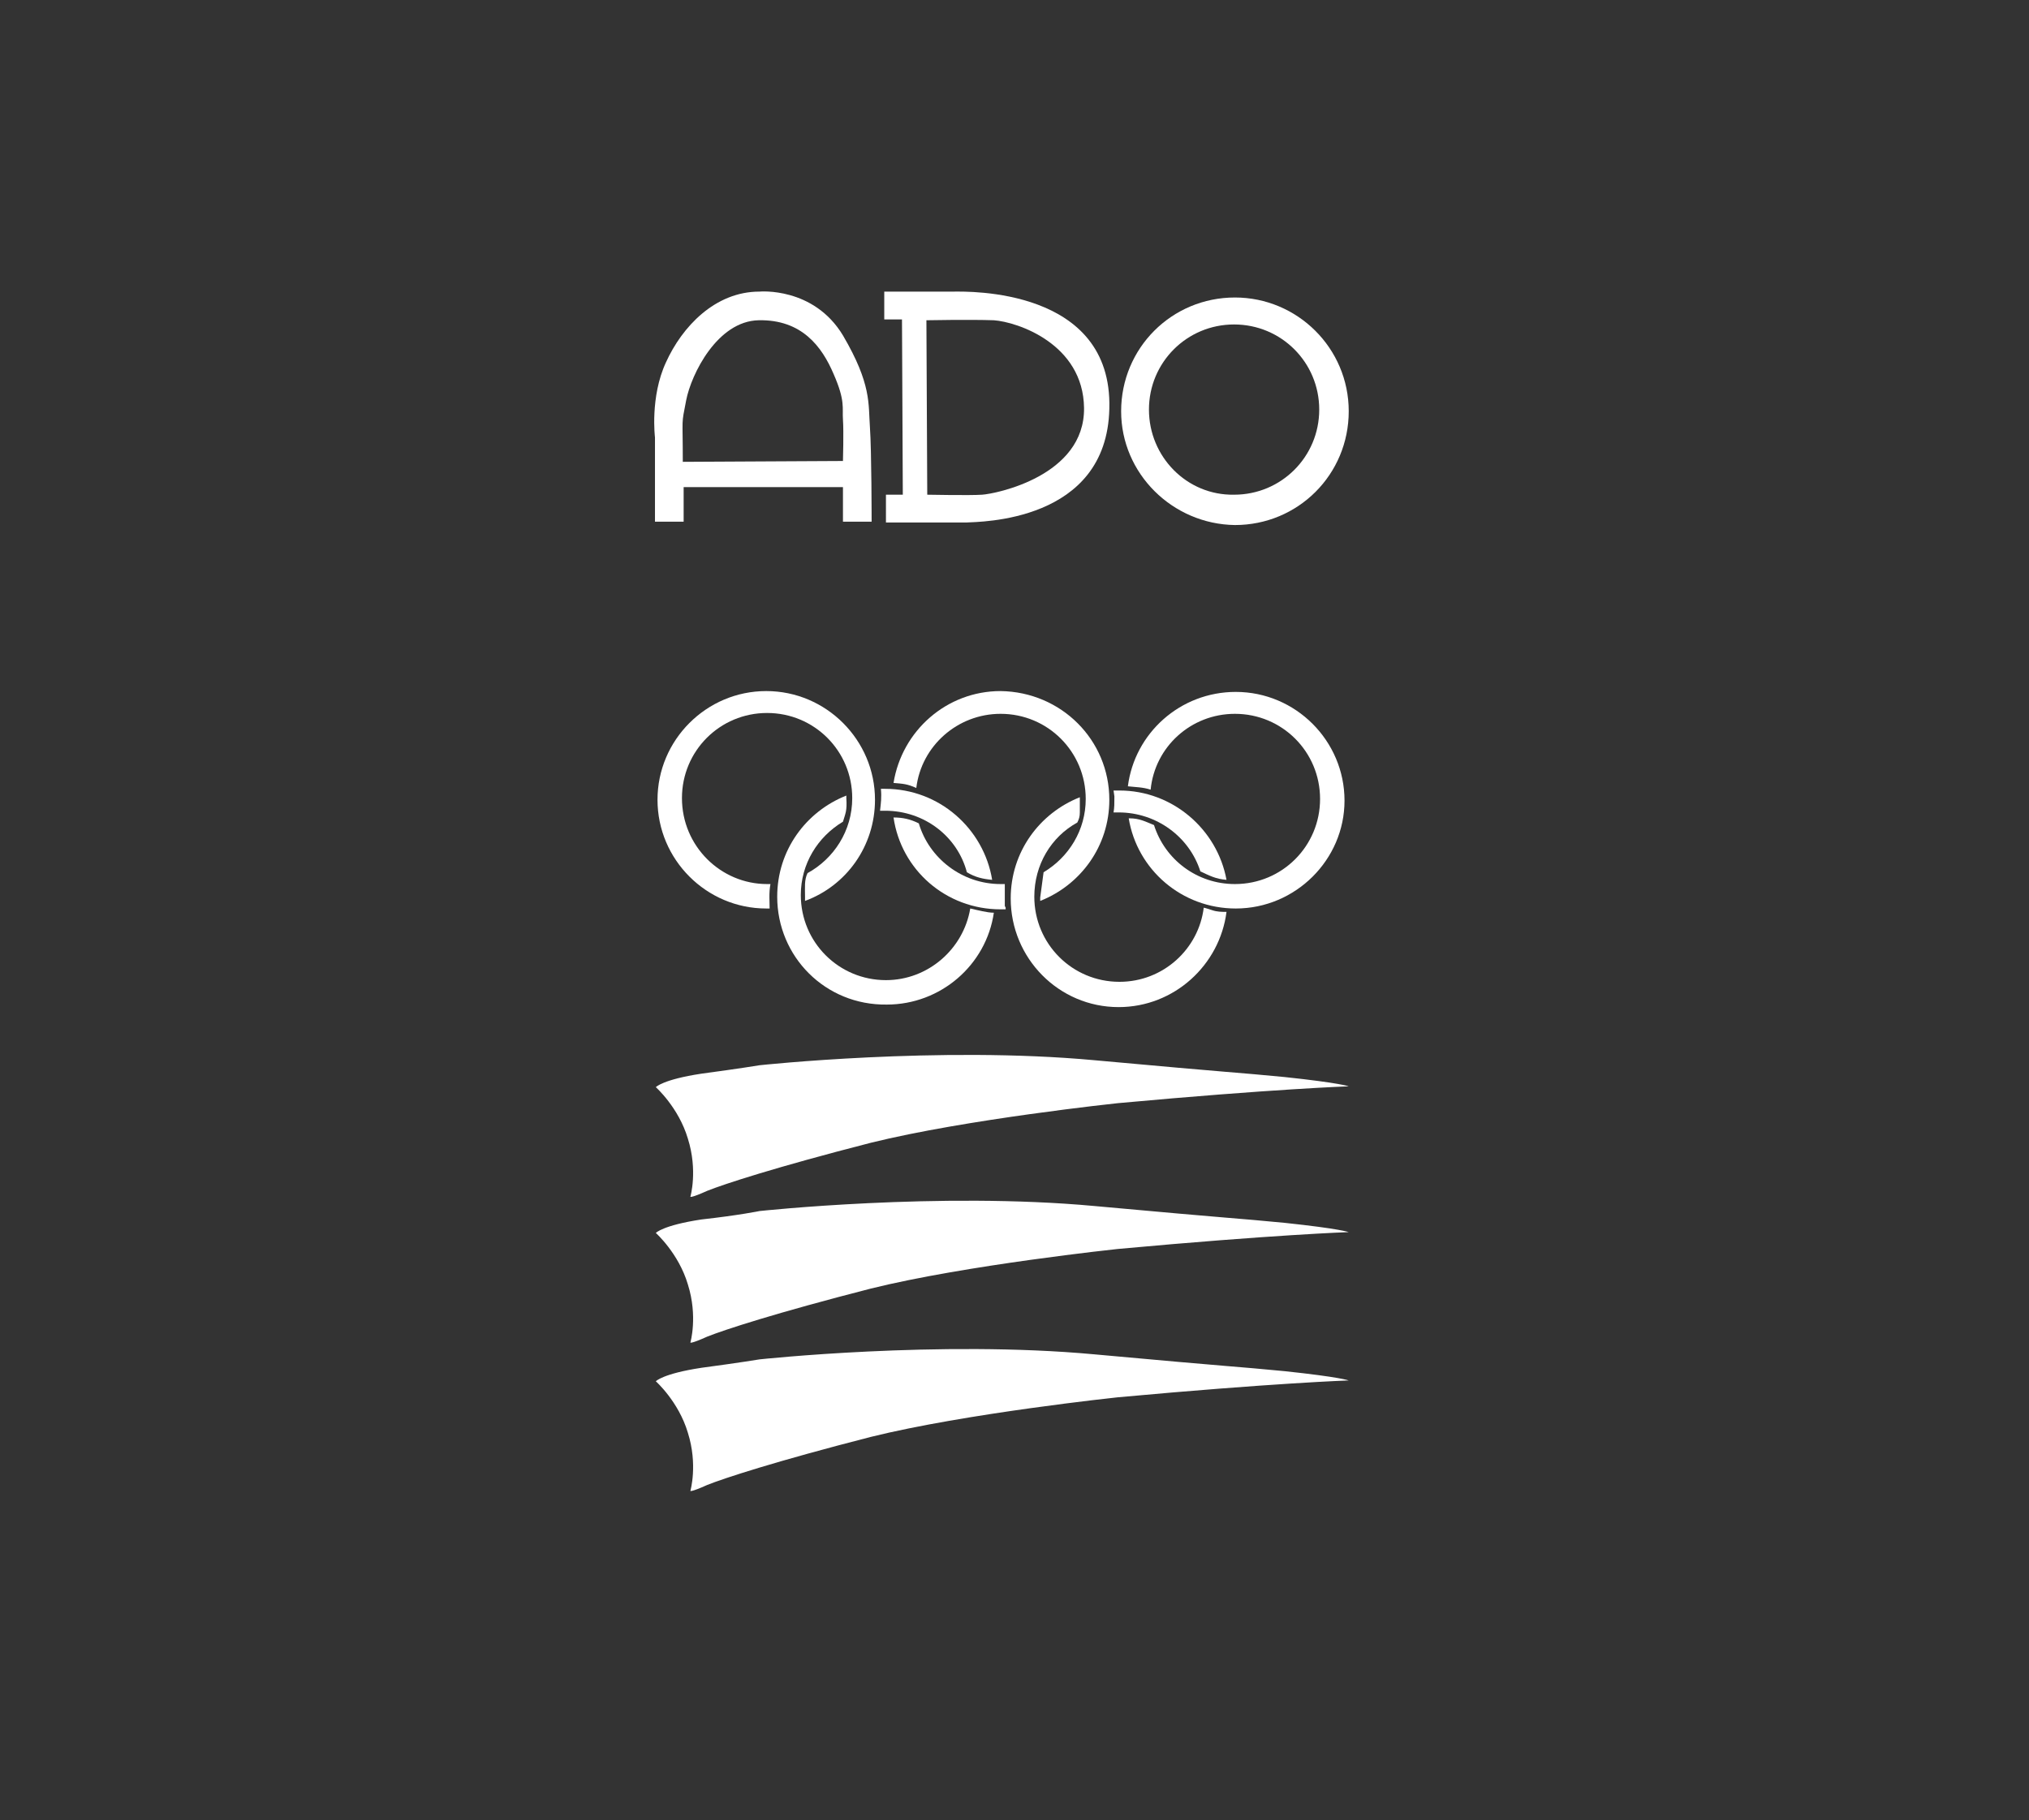 <?xml version="1.0" encoding="utf-8"?>
<!-- Generator: Adobe Illustrator 22.0.1, SVG Export Plug-In . SVG Version: 6.00 Build 0)  -->
<svg version="1.1" id="Layer_1" xmlns="http://www.w3.org/2000/svg" xmlns:xlink="http://www.w3.org/1999/xlink" x="0px" y="0px"
	 viewBox="0 0 240.7 216" style="enable-background:new 0 0 240.7 216;" xml:space="preserve">
<rect x="0" y="0" width="240.7" height="216" fill="#333333" stroke="none"/>
<style type="text/css">
	.st0{fill:#FFFFFF;}
</style>
<g>
	<path class="st0" d="M129.8,125.8c-18.4-1.7-39.7,0.6-39.7,0.6s-2.4,0.4-6.9,1c-4.6,0.7-5.4,1.6-5.4,1.6s2.7,2.4,3.8,6.1
		c1.2,3.8,0.3,6.9,0.3,6.9s0,0.2,2-0.7c2-0.8,8.1-2.8,19.4-5.7c11.3-2.8,29.3-4.7,29.3-4.7c18.5-1.7,27.4-2,27.4-2s-1-0.4-7.6-1.1
		C146.2,127.2,147.3,127.4,129.8,125.8z"/>
	<path class="st0" d="M129.8,160.7c-18.4-1.7-39.7,0.6-39.7,0.6s-2.4,0.4-6.9,1c-4.6,0.7-5.4,1.6-5.4,1.6s2.7,2.4,3.8,6.1
		c1.2,3.8,0.3,6.9,0.3,6.9s0,0.2,2-0.7c2-0.8,8.1-2.8,19.4-5.7c11.3-2.8,29.3-4.7,29.3-4.7c18.5-1.7,27.4-2,27.4-2s-1-0.4-7.6-1.1
		C146.2,162.1,147.3,162.3,129.8,160.7z"/>
	<path class="st0" d="M129.8,143.1c-18.4-1.7-39.7,0.6-39.7,0.6s-2.4,0.5-6.9,1c-4.6,0.7-5.4,1.6-5.4,1.6s2.7,2.4,3.8,6.1
		c1.2,3.8,0.3,6.9,0.3,6.9s0,0.2,2-0.7c2-0.8,8.1-2.8,19.4-5.7c11.3-2.8,29.3-4.7,29.3-4.7c18.5-1.7,27.4-2,27.4-2s-1-0.4-7.6-1.1
		C146.2,144.5,147.3,144.7,129.8,143.1z"/>
	<path class="st0" d="M132.7,96.4c4.5,0,8.4,2.9,9.7,7c1.1,0.5,1.8,0.9,3.1,1c-1.1-6-6.4-10.6-12.7-10.6c-0.3,0-0.5,0-0.7,0l0.1,0.7
		c0,0.9,0,1.3-0.1,1.9H132.7z"/>
	<path class="st0" d="M132.7,119.5c6.6,0,12-5,12.8-11.3c-0.6,0-1.1,0-1.7-0.2c-0.3-0.1-0.6-0.2-1-0.3c-0.6,4.9-4.8,8.8-10,8.8
		c-5.6,0-10.1-4.5-10.1-10.1c0-3.8,2-7.1,5.1-8.8c0.2-0.4,0.3-0.7,0.3-1.2c0-0.7,0-1.2,0-1.8c-4.8,1.9-8.2,6.5-8.2,12
		C119.9,113.7,125.6,119.5,132.7,119.5z"/>
	<path class="st0" d="M105,96.2c4.7,0,8.6,3.1,9.7,7.3c1,0.6,1.9,0.8,3,0.9c-1-6.1-6.3-10.8-12.7-10.8h-0.5c0.1,1,0,1.7-0.1,2.6H105
		z"/>
	<path class="st0" d="M92.2,106.4c0,7.1,5.7,12.9,13,12.8c6.4,0,11.8-4.7,12.7-10.9c-0.8,0-1.9-0.3-2.8-0.5c-0.8,4.8-5,8.5-10,8.5
		c-5.6,0-10.1-4.5-10.1-10.1c0-3.7,2-6.9,5-8.7c0.3-1,0.5-1.3,0.4-2.8v-0.3C95.6,96.3,92.2,100.9,92.2,106.4z"/>
	<path class="st0" d="M128.8,94.8c0,3.7-2,6.9-5,8.7l-0.4,3v0.4c4.8-1.9,8.2-6.5,8.2-12c0-7.1-5.7-12.8-12.9-12.9
		c-6.4,0-11.7,4.7-12.7,10.9c1.1,0.1,1.6,0.1,2.7,0.6c0.6-5,4.9-8.8,10-8.8C124.3,84.7,128.8,89.2,128.8,94.8z"/>
	<path class="st0" d="M119.3,107.9v-0.2l-0.1-0.2v-0.8c0-0.4,0-0.8,0-1.3v-0.2v-0.3h-0.5c-4.6,0-8.5-3.1-9.7-7.2
		c-1-0.5-1.9-0.7-3-0.7c0.9,6.2,6.2,10.9,12.7,10.9C118.7,107.9,119.3,107.9,119.3,107.9z"/>
	<path class="st0" d="M159.5,95c0-7.1-5.8-12.9-12.9-12.9c-6.6,0-12,4.9-12.8,11.2c0.9,0.1,1.8,0.1,2.7,0.4c0.5-5.1,4.8-9,10-9
		c5.6,0,10.1,4.5,10.1,10.1s-4.5,10.1-10.1,10.1c-4.5,0-8.3-2.9-9.6-7c-1-0.4-1.7-0.8-2.9-0.8h-0.1c1,6.1,6.3,10.7,12.7,10.7
		C153.7,107.8,159.5,102,159.5,95z"/>
	<path class="st0" d="M90.9,82C83.8,82,78,87.8,78,94.9s5.8,12.9,12.9,12.9h0.4c0-0.8-0.1-1.9,0.1-2.9H91c-5.5,0-10.1-4.5-10.1-10.2
		c0-5.6,4.5-10.1,10.1-10.1s10.1,4.5,10.1,10.1c0,3.9-2.2,7.2-5.3,8.9c-0.4,0.8-0.3,1.7-0.3,2.8v0.5c4.9-1.8,8.3-6.5,8.3-12
		C103.8,87.8,98,82,90.9,82z"/>
	<path class="st0" d="M81.1,61.9v-4.1H100v4.1h3.4c0,0,0-8.4-0.2-11.2s0.2-5.1-3.2-10.9c-3.5-5.8-9.9-5.2-9.9-5.2
		c-5.3,0-9.2,4.2-11.1,8.4c-1.9,4.1-1.3,8.9-1.3,8.9v10H81.1z M81.4,47.5c0.6-3.1,3.7-9.4,8.6-9.5c5.1-0.1,7.5,3.1,8.9,6.4
		c1.4,3.2,1,4,1.1,5.4s0,4.9,0,4.9l-19,0.1C81,49.2,80.8,50.6,81.4,47.5z"/>
	<path class="st0" d="M107.1,58.7h-2V62c0,0,8,0,9.5,0c1.6-0.1,16.7,0,17-13.5c0.4-14.4-16.9-13.9-18.4-13.9s-8.3,0-8.3,0v3.3h2.1
		C107,36.4,107.1,58.7,107.1,58.7z M117.9,38c2.8,0.2,10.6,2.8,10.7,10.4c0.1,8.1-10.5,10.2-12.1,10.3c-1.4,0.1-6.5,0-6.5,0
		L109.9,38C109.9,38,115,37.9,117.9,38z"/>
	<path class="st0" d="M146.5,62.3c7.5,0,13.5-6,13.5-13.5s-6.1-13.5-13.5-13.5c-7.5,0-13.5,6-13.5,13.5
		C133,56.2,139.1,62.2,146.5,62.3z M146.4,38.5c5.6,0,10.1,4.5,10.1,10.1s-4.5,10.1-10.1,10.1c-5.6,0.1-10.1-4.5-10.1-10.1
		C136.3,43,140.8,38.5,146.4,38.5z"/>
</g>
</svg>

